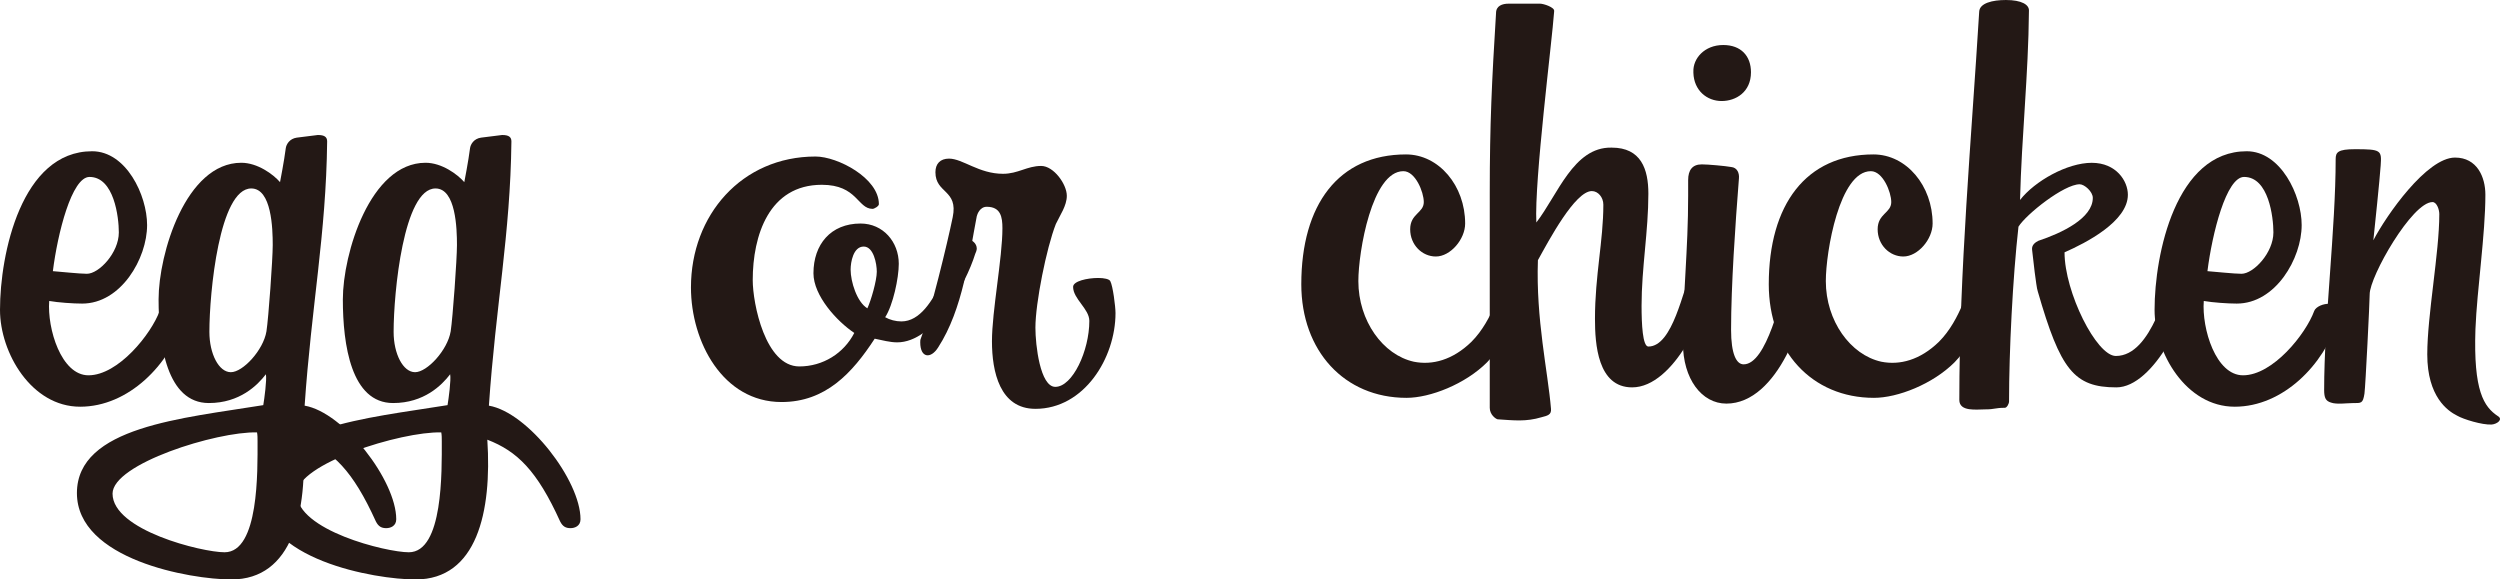 <?xml version="1.0" encoding="UTF-8"?>
<svg id="_レイヤー_2" data-name="レイヤー 2" xmlns="http://www.w3.org/2000/svg" viewBox="0 0 716.36 166.04">
  <defs>
    <style>
      .cls-1 {
        fill: #231815;
      }
    </style>
  </defs>
  <g id="_レイヤー_14" data-name="レイヤー 14">
    <g>
      <path class="cls-1" d="M22.95,116.54c-13.95,0-22.95-15.45-22.95-27.75,0-16.05,6.15-45.45,26.4-45.45,9.75,0,15.75,12.6,15.75,21.15,0,9.6-7.5,22.5-18.6,22.5-2.55,0-6.9-.3-9.45-.75-.6,7.95,3.45,21.3,11.25,21.3,8.55,0,18-11.85,20.4-18.45.9-2.4,8.85-3.9,6.75,2.7-3.9,12.6-15.6,24.75-29.55,24.75ZM25.65,50.7c-5.1,0-9.15,16.2-10.5,27,2.1.15,7.65.75,9.75.75,3.45,0,9.15-6,9.15-11.85,0-4.35-1.35-15.9-8.4-15.9Z"/>
      <path class="cls-1" d="M110.69,151.34c-1.35,0-2.25-.45-3-1.95-6.6-14.55-12.3-20.1-20.85-23.4,1.35,20.7-3,40.05-20.55,40.05-11.7,0-44.25-5.7-44.25-24.75s30.45-21.45,53.4-25.2c.3-1.8,1.05-7.2.75-8.85-2.4,3.15-7.5,8.25-16.35,8.25-12,0-14.4-16.65-14.4-29.7s7.8-39.15,23.7-39.15c4.65,0,9.15,3.3,11.1,5.55,0,0,1.2-6.15,1.65-9.75.15-1.05,1.05-2.7,3.15-3l6-.75h.15c1.8,0,2.55.6,2.55,1.8v.15c-.3,26.4-4.5,47.1-6.45,75.6,11.25,1.95,26.25,21.45,26.25,32.55,0,1.95-1.65,2.55-2.85,2.55ZM73.65,123.9c-11.55-.3-41.4,9-41.4,17.55,0,10.5,25.65,16.8,32.1,16.8,9.9,0,9.45-23.4,9.45-31.8,0-.9,0-1.8-.15-2.55ZM72,54c-9.15,0-12,29.85-12,41.1,0,6.3,2.7,11.55,6.15,11.55s9.3-6.3,10.2-11.7c.6-3.9,1.8-20.7,1.8-24.75,0-4.65-.3-16.2-6.15-16.2Z"/>
      <path class="cls-1" d="M163.49,151.34c-1.35,0-2.25-.45-3-1.95-6.6-14.55-12.3-20.1-20.85-23.4,1.35,20.7-3,40.05-20.55,40.05-11.7,0-44.25-5.7-44.25-24.75s30.45-21.45,53.4-25.2c.3-1.8,1.05-7.2.75-8.85-2.4,3.15-7.5,8.25-16.35,8.25-12,0-14.4-16.65-14.4-29.7s7.8-39.15,23.7-39.15c4.65,0,9.15,3.3,11.1,5.55,0,0,1.2-6.15,1.65-9.75.15-1.05,1.05-2.7,3.15-3l6-.75h.15c1.8,0,2.55.6,2.55,1.8v.15c-.3,26.4-4.5,47.1-6.45,75.6,11.25,1.95,26.25,21.45,26.25,32.55,0,1.95-1.65,2.55-2.85,2.55ZM126.44,123.9c-11.55-.3-41.4,9-41.4,17.55,0,10.5,25.65,16.8,32.1,16.8,9.9,0,9.45-23.4,9.45-31.8,0-.9,0-1.8-.15-2.55ZM124.79,54c-9.15,0-12,29.85-12,41.1,0,6.3,2.7,11.55,6.15,11.55s9.3-6.3,10.2-11.7c.6-3.9,1.8-20.7,1.8-24.75,0-4.65-.3-16.2-6.15-16.2Z"/>
      <path class="cls-1" d="M279.44,72.75c-2.7,8.7-11.85,25.35-22.35,25.35-2.1,0-4.2-.6-6.45-1.05-6.45,9.9-14.1,18.15-26.7,18.15-16.8,0-25.95-17.25-25.95-32.85,0-20.7,14.55-37.5,35.7-37.5,6.3,0,18.15,6.15,18.15,13.65,0,.6-1.35,1.35-1.8,1.35-4.35,0-4.35-6.9-14.55-6.9-15.15,0-19.8,14.55-19.8,27.3,0,6.75,3.6,24.75,13.35,24.75,6.75,0,12.75-3.75,15.75-9.6-4.95-3.3-11.7-10.65-11.7-17.1,0-8.25,4.95-14.25,13.5-14.25,6.45,0,10.95,5.25,10.95,11.55,0,4.05-1.65,11.85-3.9,15.3,1.35.75,3,1.2,4.65,1.2,10.65,0,14.4-23.55,18.6-23.55,1.65,0,3,1.2,3,2.7,0,.45-.3,1.2-.45,1.5ZM247.49,70.65c-3,0-3.75,4.5-3.75,6.6,0,3.45,1.8,9.3,4.8,11.1,1.05-2.25,2.7-7.95,2.7-10.5,0-2.25-.9-7.2-3.75-7.2Z"/>
      <path class="cls-1" d="M296.69,117.15c-10.2,0-12.45-10.65-12.45-19.35s3-23.85,3-32.4c0-3.15-.45-6.15-4.5-6.15-1.95,0-2.7,2.1-2.85,2.7-2.25,11.55-3.9,26.55-11.1,37.65-2.1,3.3-5.1,3-5.1-1.5,0-.3,0-.75.15-1.05,2.85-7.65,7.65-27.45,9.15-34.8,1.65-7.95-4.95-6.75-4.95-12.9,0-2.4,1.35-3.9,3.9-3.9,3.9,0,8.55,4.35,15.45,4.35,4.35,0,6.9-2.25,10.95-2.25,3.6,0,7.35,5.25,7.35,8.55,0,2.85-1.95,5.55-3.15,8.1-2.7,6.9-5.85,22.65-5.85,29.7,0,4.95,1.35,16.95,5.7,16.95,4.95,0,9.75-10.35,9.75-18.9,0-3.45-4.65-6.3-4.65-9.75,0-1.65,4.05-2.55,7.2-2.55,1.65,0,3.15.3,3.45.9.75,1.35,1.5,7.35,1.5,9.15,0,12.9-9,27.45-22.95,27.45Z"/>
      <path class="cls-1" d="M426.13,103.8c-6.3,6.3-16.35,10.2-23.1,10.2-17.85,0-30.15-13.5-30.15-32.55,0-22.8,10.65-37.2,30-37.2,9.45,0,16.95,9,16.95,19.8,0,4.5-4.2,9.45-8.4,9.45-3.9,0-7.35-3.3-7.35-7.8s3.9-4.65,3.9-7.8c0-2.85-2.4-8.85-5.85-8.85-9,0-12.9,23.1-12.9,31.5,0,11.4,7.05,21.15,15.9,23.1,5.25,1.05,11.1-.45,16.5-5.7,6.45-6.45,8.4-16.35,9.6-17.4,1.05-.75,1.8-1.05,2.4-1.05,1.05,0,1.35,1.2,1.35,2.85,0,4.5-2.25,14.7-8.85,21.45Z"/>
      <path class="cls-1" d="M467.68,111c-9.9,0-10.65-12.45-10.65-19.65,0-12.45,2.4-22.35,2.4-32.7,0-2.1-1.5-3.9-3.3-3.9-4.8,0-12.3,14.1-15.45,19.8-.6,16.95,2.85,31.8,3.75,42.6.15,1.65-.9,1.95-2.7,2.4-4.5,1.35-7.95.9-12.6.6-.6-.15-2.25-1.35-2.25-3.3v-61.8c0-19.35.6-31.95,1.8-51.3,0-2.1,1.8-2.7,3.6-2.7h9c1.05,0,4.2,1.05,4.05,2.1v.15c-.6,8.55-5.7,48.45-5.1,60.45,6.15-7.95,10.65-21.6,21.45-21.45h.15c8.4,0,10.5,6.15,10.5,13.2,0,10.8-1.95,21.3-1.95,32.1,0,5.25.3,11.7,1.95,11.7,7.05,0,9.9-16.5,12.45-21.75.6-1.2,1.65-2.1,2.7-2.1,1.2,0,2.25,1.2,2.25,4.35,0,9.15-10.05,31.2-22.05,31.2Z"/>
      <path class="cls-1" d="M494.68,115.65c-7.05,0-12.45-7.05-12.45-17.4,0-14.25,1.5-26.4,1.5-42.15v-4.5c0-2.85,1.2-4.5,3.9-4.5,1.8,0,6.75.45,8.4.75,1.8.15,2.4,1.8,2.25,3.3-1.05,13.35-2.25,30.75-2.25,43.35,0,6.9,1.5,9.9,3.6,9.9,6.6,0,10.8-19.2,12.9-26.85.3-1.35,1.95-1.95,3.15-1.95,1.35,0,2.25,1.2,2.25,4.5,0,10.5-8.4,35.55-23.25,35.55ZM493.33,28.95c-4.2,0-7.95-3-8.1-8.1v-.3c-.15-3.75,3.15-7.65,8.55-7.65,5.1,0,7.95,3.15,7.95,7.8,0,5.7-4.35,8.25-8.4,8.25Z"/>
      <path class="cls-1" d="M560.08,103.8c-6.3,6.3-16.35,10.2-23.1,10.2-17.85,0-30.15-13.5-30.15-32.55,0-22.8,10.65-37.2,30-37.2,9.45,0,16.95,9,16.95,19.8,0,4.5-4.2,9.45-8.4,9.45-3.9,0-7.35-3.3-7.35-7.8s3.9-4.65,3.9-7.8c0-2.85-2.4-8.85-5.85-8.85-9,0-12.9,23.1-12.9,31.5,0,11.4,7.05,21.15,15.9,23.1,5.25,1.05,11.1-.45,16.5-5.7,6.45-6.45,8.4-16.35,9.6-17.4,1.05-.75,1.8-1.05,2.4-1.05,1.05,0,1.35,1.2,1.35,2.85,0,4.5-2.25,14.7-8.85,21.45Z"/>
      <path class="cls-1" d="M606.43,111c-12.15,0-16.05-5.1-22.5-27.45-.3-.75-.6-3.45-.9-5.55l-.75-6.45c-.15-1.35.9-2.1,1.8-2.55,6.75-2.25,15.6-6.45,15.6-12.3,0-1.8-2.4-3.9-3.75-3.9-4.5,0-15.3,8.55-17.55,12.15-1.65,14.7-2.7,35.7-2.7,50.1,0,.6-.6,1.8-1.2,1.8-2.85,0-2.85.45-5.55.45-2.55,0-7.5.75-7.5-2.7,0-36.9,3.45-74.55,5.7-111.3.15-2.4,3.75-3.3,7.65-3.3,4.5,0,6.75,1.35,6.6,3.15-.15,18.15-2.1,36-2.55,54.15,4.2-5.4,13.5-10.65,20.55-10.65s10.35,5.25,10.35,9.15c0,7.65-12,13.8-18.15,16.5,0,11.4,9.15,29.7,14.7,29.7,10.5,0,14.55-20.55,16.95-24.45.45-.9,1.2-1.2,1.95-1.2,1.35,0,2.55,1.2,2.55,3.6,0,9-10.5,31.05-21.3,31.05Z"/>
      <path class="cls-1" d="M640.33,116.54c-13.95,0-22.95-15.45-22.95-27.75,0-16.05,6.15-45.45,26.4-45.45,9.75,0,15.75,12.6,15.75,21.15,0,9.6-7.5,22.5-18.6,22.5-2.55,0-6.9-.3-9.45-.75-.6,7.95,3.45,21.3,11.25,21.3,8.55,0,18-11.85,20.4-18.45.9-2.4,8.85-3.9,6.75,2.7-3.9,12.6-15.6,24.75-29.55,24.75ZM643.03,50.7c-5.1,0-9.15,16.2-10.5,27,2.1.15,7.65.75,9.75.75,3.45,0,9.15-6,9.15-11.85,0-4.35-1.35-15.9-8.4-15.9Z"/>
      <path class="cls-1" d="M713.97,121.65c-2.7.15-8.1-1.5-9.9-2.55-2.7-1.35-8.55-5.4-8.55-17.55,0-11.25,3.45-29.1,3.45-40.2,0-1.35-.75-3.45-1.95-3.45-5.85,0-18,21.3-18,26.4,0,1.95-1.2,26.4-1.5,28.5-.45,2.85-.9,2.7-3.3,2.7-1.8,0-4.65.45-6.3-.15-1.5-.45-1.95-1.35-1.95-3.6,0-19.95,3.3-46.2,3.3-66.15,0-1.95.6-2.85,5.55-2.85,7.5,0,7.65.3,7.35,4.65s-1.65,17.1-2.1,21.45c3.75-7.2,15.3-23.7,23.4-23.7,6.3,0,8.7,5.55,8.7,10.65,0,11.4-2.4,27.15-2.85,38.55-.6,17.7,2.4,22.2,6.45,24.9,1.5.9-.15,2.25-1.8,2.4Z"/>
    </g>
  </g>
</svg>